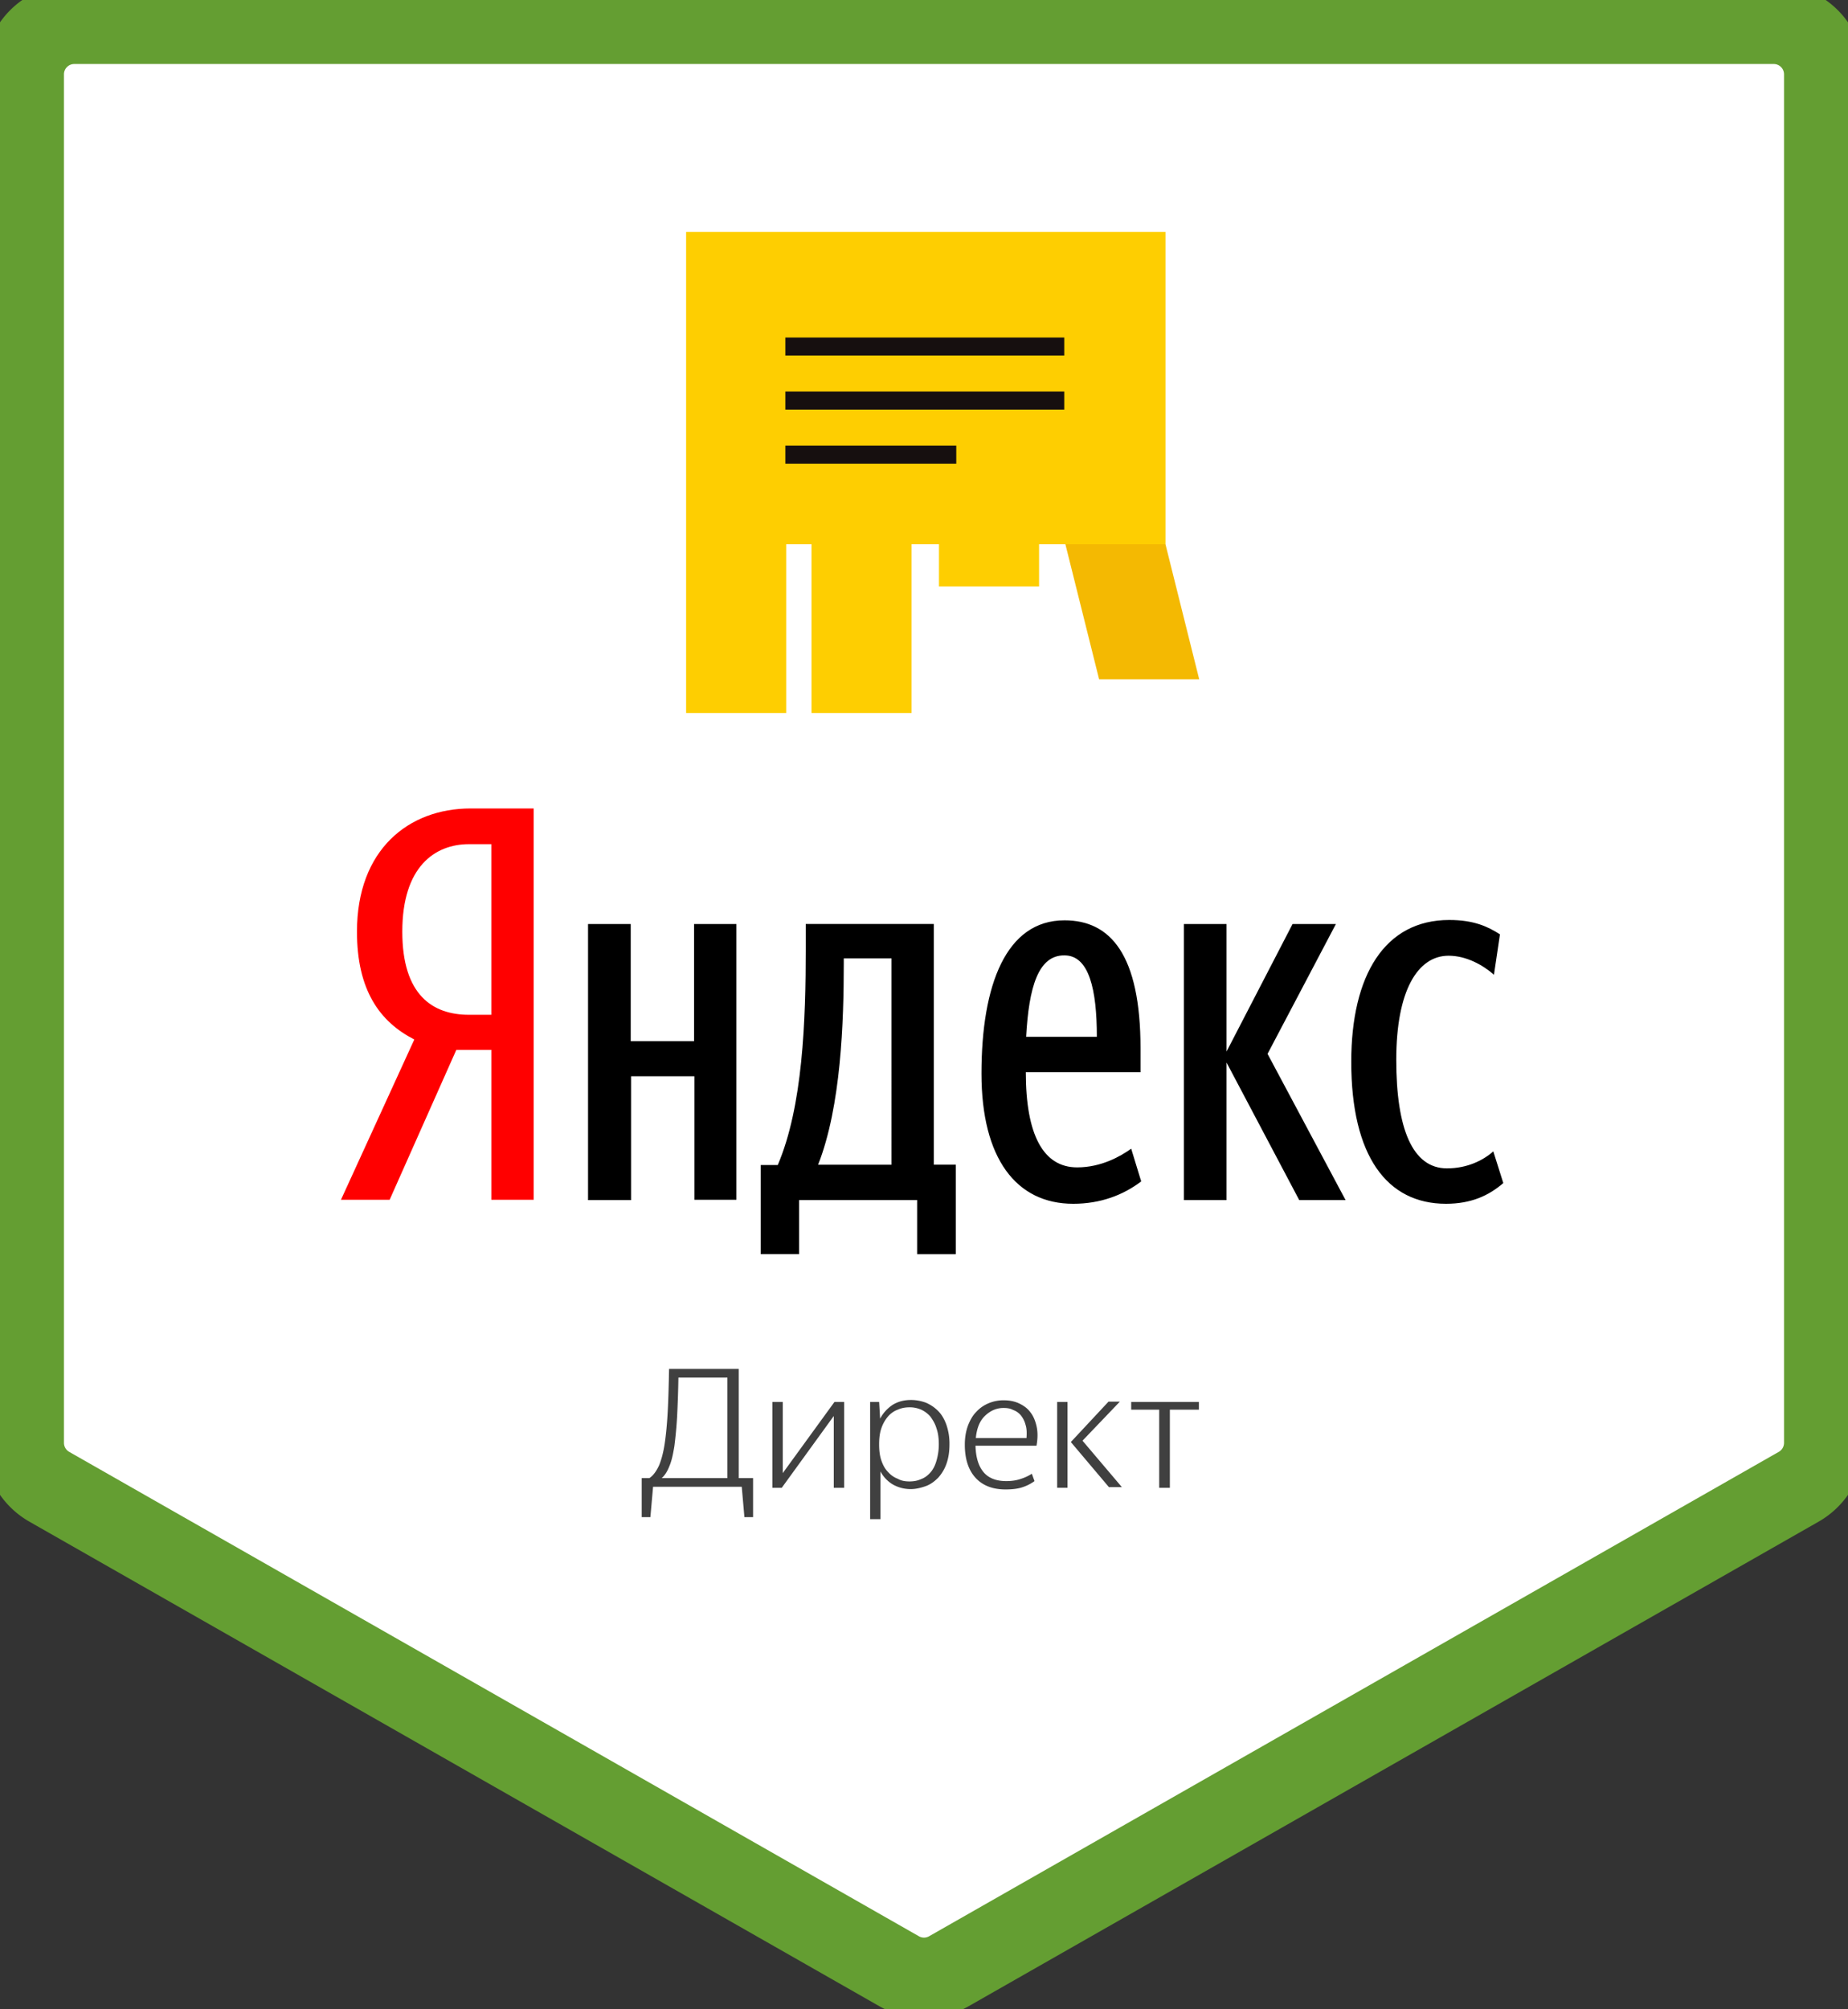 <svg width="138" height="150" viewBox="0 0 138 150" fill="none" xmlns="http://www.w3.org/2000/svg"><rect x="0" y="0" width="138" height="150" fill="#333333" stroke="none"/><g clip-path="url(#clip0)"><path d="M3 111.5V3h132.5l-2 108.5-65 36-65.5-36z" fill="#fff"/><path d="M34.077 78.375l-4.98 11.191h-3.635l5.477-11.964c-2.589-1.32-4.282-3.689-4.282-8.05 0-6.132 3.86-9.198 8.49-9.198h4.706v29.212h-3.162V78.375h-2.614zM36.69 63.02h-1.668c-2.54 0-4.98 1.67-4.98 6.53 0 4.711 2.241 6.207 4.98 6.207h1.668V63.02z" fill="red"/><path d="M54.992 68.98v20.586h-3.138v-9.221h-4.73v9.246h-3.212V68.98h3.187v8.749h4.73V68.98h3.163zM71.35 93.63h-2.863v-4.04h-8.814v4.038h-2.864v-6.655h1.27c1.867-4.362 2.091-10.742 2.091-16.225v-1.77h9.562v17.97h1.643v6.68h-.025zm-4.78-22.084h-3.561v.374c0 4.337-.199 10.668-1.917 15.03h5.478V71.545zm13.57 18.32c-4.258 0-6.848-3.39-6.848-9.721 0-6.63 1.843-11.44 6.2-11.44 3.436 0 5.677 2.567 5.677 9.57v1.77h-8.566c0 4.662 1.295 7.104 3.835 7.104 1.793 0 3.237-.823 4.034-1.396l.747 2.443c-1.345 1.022-3.038 1.67-5.08 1.67zm-3.512-12.463h5.28c0-3.514-.573-6.08-2.416-6.08-1.967-.026-2.664 2.392-2.864 6.08zm14.965 1.92V89.59h-3.187V68.98h3.187v9.52l4.93-9.52h3.237l-5.105 9.694 5.827 10.917h-3.461l-5.428-10.268zm9.312-.05c0-6.456 2.49-10.593 7.32-10.593 1.843 0 2.889.498 3.785 1.072l-.449 3.016c-.846-.748-2.091-1.42-3.386-1.42-2.29 0-3.909 2.566-3.909 7.775 0 5.16 1.22 8.1 3.785 8.1 1.543 0 2.739-.622 3.461-1.27l.747 2.367c-1.096.948-2.415 1.546-4.283 1.546-4.407 0-7.071-3.565-7.071-10.593z" fill="#000"/><path d="M55.391 110.993h-6.623l-.2 2.268h-.647v-2.916h.573c.299-.199.523-.524.722-.947.174-.424.324-.972.423-1.645.1-.673.175-1.471.224-2.393.05-.922.075-1.969.1-3.166h5.204v8.151h1.07v2.916h-.647l-.199-2.268zm-1.07-8.151h-3.66a84.184 84.184 0 0 1-.1 2.942 32.85 32.85 0 0 1-.2 2.168c-.1.598-.199 1.097-.373 1.496-.15.398-.349.698-.573.897h4.905v-7.503zm3.36 1.821h.772v5.309l3.859-5.309h.723v6.406h-.773v-5.359l-3.884 5.359h-.697v-6.406zm10.333 6.504c-.498 0-.946-.124-1.345-.348a2.485 2.485 0 0 1-.92-.973v3.565h-.772v-8.749h.672l.074 1.246a2.82 2.82 0 0 1 .921-1.022c.399-.249.847-.373 1.395-.373.373 0 .747.074 1.095.199.35.149.648.349.922.623.273.275.473.623.622 1.047a4.3 4.3 0 0 1 .224 1.446c0 .548-.074 1.022-.224 1.445a3.064 3.064 0 0 1-.622 1.047c-.274.274-.573.499-.922.623-.348.125-.746.224-1.12.224zm-.1-.573c.324 0 .598-.05.872-.174.274-.1.498-.274.697-.499.2-.224.348-.523.448-.872.1-.349.175-.748.175-1.221 0-.449-.05-.848-.174-1.197-.1-.349-.275-.623-.449-.872a2.055 2.055 0 0 0-.697-.524 2.107 2.107 0 0 0-.872-.174c-.298 0-.597.05-.871.174-.274.1-.523.274-.722.499a2.678 2.678 0 0 0-.498.872c-.124.349-.174.748-.174 1.222 0 .473.05.872.174 1.221.124.349.274.623.498.847.199.225.448.399.722.499.249.149.548.199.871.199zm9.338-.025a3.166 3.166 0 0 1-.872.448c-.348.125-.796.175-1.294.175-.971 0-1.718-.299-2.24-.872-.524-.574-.798-1.396-.798-2.468 0-.524.075-.972.224-1.396.15-.399.349-.772.623-1.047.273-.299.573-.498.92-.648a2.856 2.856 0 0 1 1.146-.224c.424 0 .797.075 1.12.224.324.15.623.349.847.648.225.275.374.623.473 1.047.1.424.1.922 0 1.471h-4.556c.025.872.224 1.52.598 1.969.373.448.945.673 1.692.673.399 0 .748-.05 1.046-.15.324-.099.598-.224.872-.399l.2.549zm-2.316-5.459c-.523 0-.97.2-1.369.574-.399.373-.622.922-.697 1.669h3.785c.024-.373.025-.698-.075-.996a1.83 1.83 0 0 0-.349-.698 1.323 1.323 0 0 0-.573-.399c-.224-.125-.473-.15-.722-.15zm4.78-.448v6.405h-.772v-6.405h.772zm3.113 6.38l-2.864-3.389 2.814-3.016h.847l-2.79 2.916 2.939 3.464h-.947v.025zm4.531-5.806v5.833h-.796v-5.833h-2.091v-.573h5.054v.573h-2.166z" fill="#404040"/><path d="M136.223 5.551a3.77 3.77 0 0 0-3.769-3.773H5.546a3.771 3.771 0 0 0-3.77 3.773v102.161c0 1.356.728 2.608 1.905 3.279l63.454 36.164a3.766 3.766 0 0 0 3.73 0l63.454-36.164a3.774 3.774 0 0 0 1.904-3.279V5.552z" stroke="#649E32" stroke-width="6"/><path d="M51.236 17.316v35.912h7.474v-12.6h1.89v12.6h7.473v-12.6h2.046v3.15h7.474v-3.15h9.44V17.316H51.236z" fill="#FECE01"/><path d="M89.55 50.709h-7.474l-2.518-10.081h7.474l2.518 10.08z" fill="#F4B902"/><path d="M79.473 25.197H58.647v1.345h20.826v-1.345zm0 4.035H58.647v1.345h20.826v-1.345zm-8.062 4.036H58.647v1.345H71.41v-1.345z" fill="#160F0F"/></g><defs><clipPath id="clip0"><path fill="#fff" d="M0 0h138v150H0z"/></clipPath></defs></svg>